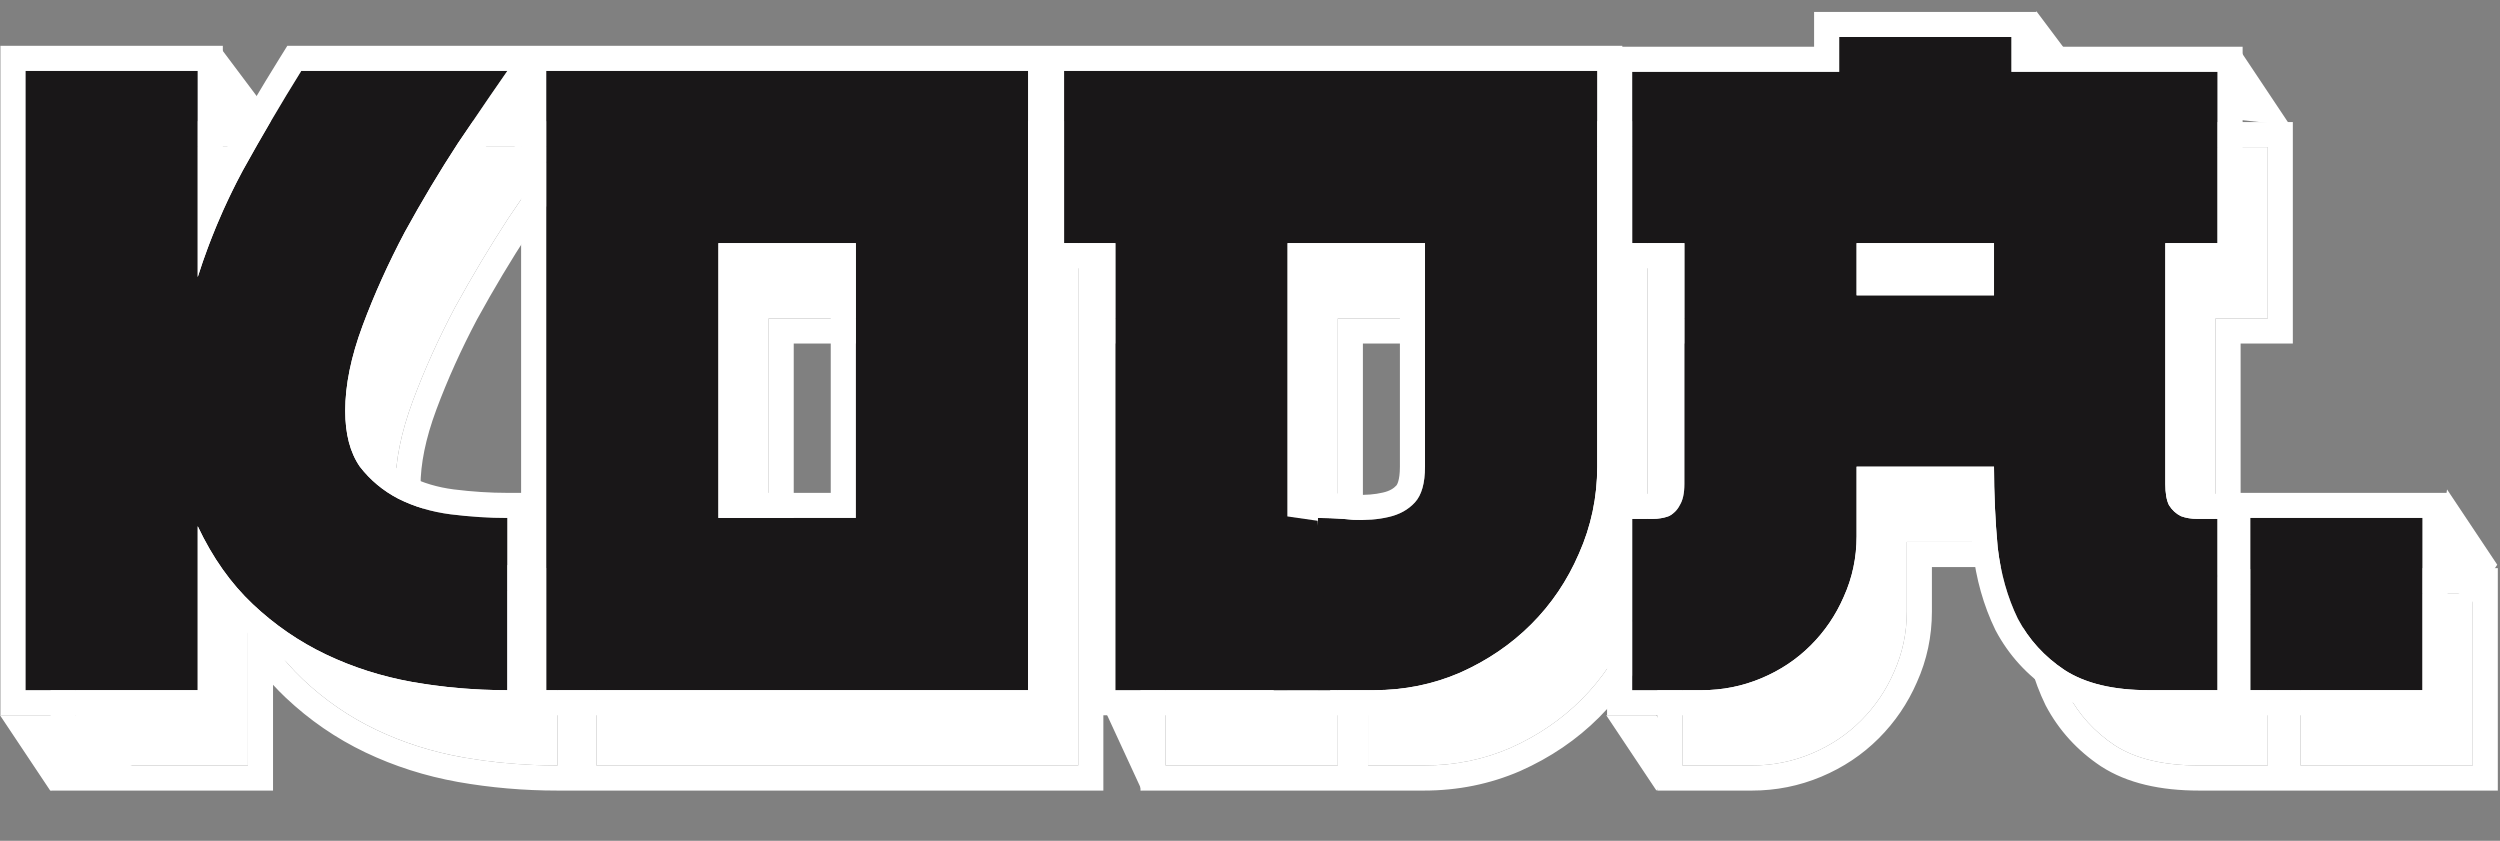 <svg width="672" height="226" viewBox="0 0 672 226" fill="none" xmlns="http://www.w3.org/2000/svg">
<rect x="0" y="0" width="672" height="226" fill="#808080" stroke="none"/>
<path d="M149.873 39.304C146.098 44.721 141.665 51.205 136.576 58.757C131.652 66.308 126.891 74.27 122.294 82.642C117.862 91.014 114.086 99.386 110.967 107.758C107.848 116.13 106.289 123.764 106.289 130.658C106.289 136.896 107.602 141.903 110.229 145.679C113.019 149.29 116.467 152.163 120.571 154.297C124.839 156.431 129.517 157.827 134.606 158.483C139.859 159.14 144.948 159.468 149.873 159.468V205.761C141.173 205.761 132.636 205.022 124.264 203.545C116.056 202.068 108.341 199.605 101.118 196.158C93.895 192.711 87.329 188.196 81.419 182.615C75.509 177.033 70.584 170.057 66.644 161.684V205.761H20.352V39.304H66.644V94.707C69.763 84.858 73.785 75.337 78.71 66.144C83.799 56.951 89.052 48.004 94.469 39.304H149.873Z" fill="white"/>
<path d="M243.544 159.468V85.597H206.608V159.468H243.544ZM289.837 205.761H160.315V39.304H289.837V205.761Z" fill="white"/>
<path d="M442.828 145.679C442.828 153.887 441.187 161.684 437.903 169.072C434.784 176.295 430.516 182.615 425.099 188.032C419.682 193.449 413.279 197.799 405.892 201.083C398.669 204.202 390.954 205.761 382.746 205.761H367.725V159.468C370.844 159.468 374.045 159.632 377.329 159.961C380.776 160.125 383.895 159.879 386.686 159.222C389.641 158.565 392.021 157.252 393.827 155.282C395.632 153.312 396.535 150.111 396.535 145.679V85.597H359.599V205.761H313.307V85.597H299.517V39.304H442.828V145.679Z" fill="white"/>
<path d="M507.87 39.55V30.193H554.163V39.55H609.566V85.597H595.531V150.357C595.531 152.82 595.859 154.708 596.516 156.021C597.337 157.334 598.404 158.319 599.717 158.976C601.03 159.468 602.508 159.715 604.149 159.715C605.791 159.715 607.596 159.715 609.566 159.715V205.761H591.098C581.577 205.761 574.026 203.955 568.445 200.344C563.027 196.732 558.841 192.136 555.886 186.555C553.096 180.809 551.29 174.407 550.469 167.348C549.812 160.125 549.484 152.902 549.484 145.679H512.548V164.393C512.548 170.139 511.399 175.556 509.101 180.645C506.967 185.57 504.012 189.92 500.236 193.695C496.461 197.471 492.028 200.426 486.939 202.56C481.851 204.694 476.515 205.761 470.934 205.761H452.22V159.715C454.19 159.715 455.995 159.715 457.637 159.715C459.279 159.715 460.756 159.468 462.069 158.976C463.383 158.319 464.368 157.334 465.024 156.021C465.845 154.708 466.255 152.82 466.255 150.357V85.597H452.22V39.55H507.87ZM549.484 99.632V85.597H512.548V99.632H549.484Z" fill="white"/>
<path d="M664.664 159.468V205.761H618.371V159.468H664.664Z" fill="white"/>
<path fill-rule="evenodd" clip-rule="evenodd" d="M90.723 32.557L88.743 35.738C83.47 44.207 78.353 52.903 73.391 61.826V32.557H13.605V212.507H73.391V184.068C74.485 185.264 75.617 186.415 76.787 187.519C83.199 193.575 90.346 198.492 98.212 202.246C106.001 205.963 114.294 208.605 123.069 210.185L123.092 210.189C131.86 211.736 140.789 212.507 149.873 212.507H296.583V92.343H306.56V212.507H382.746C391.833 212.507 400.463 210.776 408.567 207.276L408.6 207.262L408.632 207.247C416.734 203.647 423.835 198.837 429.869 192.802C435.897 186.775 440.636 179.749 444.083 171.78C444.58 170.658 445.044 169.529 445.474 168.39V212.507H470.934C477.401 212.507 483.624 211.266 489.549 208.781C495.418 206.32 500.591 202.882 505.007 198.466C509.374 194.098 512.803 189.054 515.271 183.374C517.96 177.4 519.295 171.05 519.295 164.393V152.425H542.831C542.973 157.604 543.28 162.782 543.751 167.959L543.758 168.043L543.768 168.127C544.667 175.855 546.661 183.002 549.818 189.502L549.869 189.607L549.924 189.711C553.42 196.314 558.383 201.744 564.702 205.957L564.741 205.983L564.78 206.008C571.829 210.569 580.812 212.507 591.099 212.507H671.411V152.722H611.625V152.968H604.149C603.454 152.968 602.92 152.894 602.511 152.791C602.503 152.783 602.494 152.775 602.485 152.766C602.466 152.686 602.445 152.586 602.424 152.464C602.342 151.992 602.277 151.304 602.277 150.357V92.343H616.313V32.804H560.909V23.447H501.124V32.804H449.575V32.557H90.723ZM449.575 92.343V145.679C449.575 148.138 449.442 150.569 449.176 152.968H457.637C458.223 152.968 458.695 152.915 459.074 152.837L459.134 152.717L459.268 152.502C459.283 152.462 459.317 152.363 459.355 152.187C459.435 151.822 459.509 151.231 459.509 150.357V92.343H449.575ZM466.256 85.597V150.357C466.256 152.82 465.845 154.708 465.024 156.021C464.368 157.334 463.383 158.319 462.07 158.976C460.756 159.468 459.279 159.715 457.637 159.715H452.22V205.761H470.934C476.515 205.761 481.851 204.694 486.94 202.56C492.029 200.426 496.461 197.471 500.236 193.695C504.012 189.92 506.967 185.57 509.101 180.645C511.399 175.556 512.548 170.139 512.548 164.393V145.679H549.484C549.484 152.902 549.813 160.125 550.469 167.348C551.29 174.407 553.096 180.809 555.886 186.555C558.841 192.136 563.027 196.732 568.445 200.344C574.026 203.955 581.577 205.761 591.099 205.761H609.567V159.715H604.149C602.508 159.715 601.03 159.468 599.717 158.976C598.404 158.319 597.337 157.334 596.516 156.021C595.859 154.708 595.531 152.82 595.531 150.357V85.597H609.567V39.55H554.163V30.193H507.87V39.55H452.22V85.597H466.256ZM366.346 152.722H367.725C371.022 152.722 374.386 152.892 377.815 153.23C380.686 153.354 383.109 153.133 385.141 152.655L385.181 152.646L385.222 152.636C387.013 152.238 388.103 151.542 388.854 150.724C388.971 150.596 389.789 149.463 389.789 145.679V92.343H366.346V152.722ZM359.6 85.597H396.535V145.679C396.535 150.111 395.632 153.312 393.827 155.282C392.021 157.252 389.641 158.565 386.686 159.222C383.895 159.879 380.776 160.125 377.329 159.961C376.369 159.865 375.417 159.783 374.472 159.715C372.182 159.551 369.933 159.468 367.725 159.468V205.761H382.746C390.954 205.761 398.669 204.202 405.892 201.083C413.28 197.799 419.682 193.449 425.099 188.032C430.516 182.615 434.784 176.295 437.903 169.072C441.187 161.684 442.828 153.887 442.828 145.679V39.304H299.517V85.597H313.307V205.761H359.6V85.597ZM153.569 152.722V45.809C150.246 50.61 146.457 56.167 142.2 62.484C137.392 69.859 132.736 77.644 128.233 85.843C123.94 93.957 120.295 102.047 117.289 110.113C114.372 117.944 113.035 124.766 113.035 130.658C113.035 135.899 114.121 139.388 115.677 141.695C117.831 144.442 120.464 146.63 123.636 148.287C127.163 150.044 131.087 151.226 135.458 151.791C140.449 152.414 145.253 152.722 149.873 152.722H153.569ZM134.607 158.483C129.518 157.827 124.839 156.431 120.571 154.297C116.467 152.163 113.02 149.29 110.229 145.679C107.602 141.903 106.289 136.896 106.289 130.658C106.289 123.764 107.849 116.13 110.968 107.758C114.087 99.386 117.862 91.014 122.295 82.642C126.891 74.27 131.652 66.308 136.576 58.757C139.702 54.118 142.58 49.883 145.21 46.05C146.862 43.642 148.417 41.394 149.873 39.304H94.47C89.052 48.004 83.799 56.951 78.71 66.144C76.802 69.707 75.028 73.319 73.391 76.981C70.803 82.767 68.555 88.675 66.645 94.707V39.304H20.352V205.761H66.645V161.684C68.641 165.926 70.889 169.809 73.391 173.334C75.827 176.767 78.503 179.861 81.419 182.615C87.329 188.196 93.895 192.711 101.118 196.158C108.341 199.605 116.057 202.068 124.265 203.545C130.462 204.639 136.75 205.328 143.127 205.612C145.365 205.711 147.614 205.761 149.873 205.761V159.468C144.949 159.468 139.86 159.14 134.607 158.483ZM243.544 85.597V159.468H206.608V85.597H243.544ZM213.355 92.343V152.722H236.798V92.343H213.355ZM549.484 85.597V99.632H512.548V85.597H549.484ZM519.295 92.343V92.886H542.738V92.343H519.295ZM289.837 205.761V39.304H160.315V205.761H289.837ZM664.664 159.468H618.371V205.761H664.664V159.468Z" fill="white"/>
<path d="M136.379 19.065C132.603 24.482 128.171 30.966 123.082 38.518C118.157 46.069 113.397 54.031 108.8 62.403C104.368 70.775 100.592 79.147 97.473 87.519C94.354 95.891 92.795 103.525 92.795 110.42C92.795 116.658 94.108 121.664 96.735 125.44C99.525 129.052 102.973 131.924 107.077 134.058C111.345 136.193 116.023 137.588 121.112 138.245C126.365 138.901 131.454 139.229 136.379 139.229V185.522C127.679 185.522 119.142 184.784 110.77 183.306C102.562 181.829 94.847 179.366 87.624 175.919C80.401 172.472 73.834 167.957 67.925 162.376C62.015 156.794 57.09 149.818 53.15 141.446V185.522H6.857V19.065H53.15V74.469C56.269 64.619 60.291 55.098 65.216 45.905C70.305 36.712 75.558 27.765 80.975 19.065H136.379Z" fill="#191718"/>
<path d="M230.05 139.229V65.358H193.114V139.229H230.05ZM276.343 185.522H146.821V19.065H276.343V185.522Z" fill="#191718"/>
<path d="M429.334 125.44C429.334 133.648 427.692 141.446 424.409 148.833C421.29 156.056 417.022 162.376 411.605 167.793C406.188 173.21 399.785 177.561 392.398 180.844C385.175 183.963 377.46 185.522 369.252 185.522H354.231V139.229C357.35 139.229 360.551 139.394 363.834 139.722C367.282 139.886 370.401 139.64 373.192 138.983C376.146 138.327 378.527 137.013 380.332 135.043C382.138 133.073 383.041 129.872 383.041 125.44V65.358H346.105V185.522H299.812V65.358H286.023V19.065H429.334V125.44Z" fill="#191718"/>
<path d="M494.376 19.311V9.954H540.669V19.311H596.072V65.358H582.037V130.119C582.037 132.581 582.365 134.469 583.022 135.782C583.842 137.095 584.909 138.08 586.223 138.737C587.536 139.229 589.013 139.476 590.655 139.476C592.297 139.476 594.102 139.476 596.072 139.476V185.522H577.604C568.083 185.522 560.532 183.717 554.95 180.105C549.533 176.494 545.347 171.897 542.392 166.316C539.601 160.57 537.796 154.168 536.975 147.109C536.318 139.886 535.99 132.663 535.99 125.44H499.054V144.154C499.054 149.9 497.905 155.317 495.607 160.406C493.473 165.331 490.518 169.681 486.742 173.457C482.967 177.232 478.534 180.187 473.445 182.321C468.356 184.455 463.021 185.522 457.44 185.522H438.726V139.476C440.696 139.476 442.501 139.476 444.143 139.476C445.784 139.476 447.262 139.229 448.575 138.737C449.888 138.08 450.873 137.095 451.53 135.782C452.351 134.469 452.761 132.581 452.761 130.119V65.358H438.726V19.311H494.376ZM535.99 79.393V65.358H499.054V79.393H535.99Z" fill="#191718"/>
<path d="M651.17 139.229V185.522H604.877V139.229H651.17Z" fill="#191718"/>
<path fill-rule="evenodd" clip-rule="evenodd" d="M77.229 12.319L75.249 15.499C69.975 23.968 64.858 32.664 59.897 41.587V12.319H0.111V192.269H59.897V163.829C60.991 165.025 62.123 166.176 63.293 167.281C69.705 173.336 76.852 178.253 84.718 182.007C92.507 185.725 100.8 188.366 109.575 189.946L109.598 189.95C118.366 191.497 127.295 192.269 136.379 192.269H283.089V72.104H293.066V192.269H369.252C378.339 192.269 386.969 190.537 395.073 187.037L395.106 187.023L395.138 187.009C403.24 183.408 410.341 178.598 416.375 172.564C422.403 166.536 427.142 159.511 430.588 151.541C431.086 150.42 431.55 149.29 431.98 148.152V192.269H457.44C463.907 192.269 470.13 191.027 476.054 188.543C481.924 186.081 487.097 182.643 491.513 178.227C495.88 173.86 499.309 168.816 501.777 163.135C504.466 157.162 505.801 150.811 505.801 144.154V132.186H529.337C529.479 137.365 529.786 142.543 530.257 147.72L530.264 147.804L530.274 147.888C531.173 155.616 533.167 162.763 536.324 169.263L536.375 169.369L536.43 169.472C539.926 176.076 544.888 181.505 551.208 185.718L551.247 185.744L551.286 185.769C558.335 190.33 567.318 192.269 577.604 192.269H657.916V132.483H598.131V132.729H590.655C589.96 132.729 589.426 132.655 589.017 132.552C589.008 132.544 589 132.536 588.991 132.527C588.972 132.447 588.951 132.347 588.93 132.225C588.847 131.753 588.783 131.066 588.783 130.119V72.104H602.819V12.565H547.415V3.208H487.629V12.565H436.08V12.319H77.229ZM436.08 72.104V125.44C436.08 127.9 435.948 130.33 435.682 132.729H444.143C444.729 132.729 445.201 132.676 445.58 132.598L445.64 132.478L445.774 132.263C445.789 132.224 445.823 132.124 445.861 131.948C445.941 131.583 446.015 130.992 446.015 130.119V72.104H436.08ZM452.761 65.358V130.119C452.761 132.581 452.351 134.469 451.53 135.782C450.874 137.095 449.889 138.08 448.575 138.737C447.262 139.229 445.785 139.476 444.143 139.476H438.726V185.522H457.44C463.021 185.522 468.357 184.455 473.445 182.321C478.534 180.187 482.967 177.232 486.742 173.457C490.518 169.681 493.473 165.331 495.607 160.406C497.905 155.317 499.054 149.9 499.054 144.154V125.44H535.99C535.99 132.663 536.318 139.886 536.975 147.109C537.796 154.168 539.602 160.57 542.392 166.316C545.347 171.897 549.533 176.494 554.951 180.105C560.532 183.717 568.083 185.522 577.604 185.522H596.072V139.476H590.655C589.014 139.476 587.536 139.229 586.223 138.737C584.91 138.08 583.843 137.095 583.022 135.782C582.365 134.469 582.037 132.581 582.037 130.119V65.358H596.072V19.311H540.669V9.954H494.376V19.311H438.726V65.358H452.761ZM352.852 132.483H354.231C357.528 132.483 360.892 132.654 364.321 132.991C367.192 133.115 369.615 132.894 371.647 132.416L371.687 132.407L371.728 132.398C373.519 132 374.609 131.303 375.36 130.485C375.477 130.357 376.295 129.225 376.295 125.44V72.104H352.852V132.483ZM346.105 65.358H383.041V125.44C383.041 129.872 382.138 133.074 380.333 135.043C378.527 137.013 376.147 138.327 373.192 138.983C370.401 139.64 367.282 139.886 363.835 139.722C362.875 139.626 361.923 139.544 360.978 139.476C358.688 139.312 356.439 139.229 354.231 139.229V185.522H369.252C377.46 185.522 385.175 183.963 392.398 180.844C399.785 177.561 406.188 173.21 411.605 167.793C417.022 162.376 421.29 156.056 424.409 148.833C427.693 141.446 429.334 133.648 429.334 125.44V19.065H286.023V65.358H299.813V185.522H346.105V65.358ZM140.075 132.483V25.57C136.752 30.371 132.963 35.928 128.705 42.245C123.898 49.62 119.242 57.405 114.739 65.604C110.446 73.718 106.801 81.808 103.795 89.874C100.878 97.705 99.541 104.527 99.541 110.42C99.541 115.66 100.627 119.149 102.183 121.457C104.337 124.203 106.97 126.391 110.142 128.049C113.669 129.805 117.593 130.987 121.964 131.552C126.954 132.175 131.759 132.483 136.379 132.483H140.075ZM121.112 138.245C116.023 137.588 111.345 136.193 107.077 134.058C102.973 131.924 99.525 129.052 96.735 125.44C94.108 121.664 92.795 116.658 92.795 110.42C92.795 103.525 94.354 95.891 97.474 87.519C100.592 79.147 104.368 70.775 108.8 62.403C113.397 54.031 118.158 46.069 123.082 38.518C126.208 33.88 129.086 29.644 131.716 25.811C133.368 23.404 134.923 21.155 136.379 19.065H80.975C75.558 27.765 70.305 36.712 65.216 45.905C63.307 49.468 61.534 53.08 59.897 56.742C57.309 62.528 55.061 68.437 53.151 74.469V19.065H6.858V185.522H53.151V141.446C55.147 145.687 57.395 149.57 59.897 153.096C62.333 156.529 65.009 159.622 67.925 162.376C73.835 167.957 80.401 172.472 87.624 175.919C94.847 179.366 102.562 181.829 110.77 183.306C116.968 184.4 123.255 185.089 129.633 185.373C131.871 185.473 134.119 185.522 136.379 185.522V139.229C131.454 139.229 126.365 138.901 121.112 138.245ZM230.05 65.358V139.229H193.114V65.358H230.05ZM199.86 72.104V132.483H223.304V72.104H199.86ZM535.99 65.358V79.393H499.054V65.358H535.99ZM505.801 72.104V72.647H529.244V72.104H505.801ZM276.343 185.522V19.065H146.821V185.522H276.343ZM651.17 139.229H604.877V185.522H651.17V139.229Z" fill="white"/>
<path d="M13.492 212.507L0 192.269H26.985L35.418 205.761L13.492 212.507Z" fill="white"/>
<path d="M342.373 138.299L354.179 139.985L357.552 185.522H342.373V138.299Z" fill="#191718"/>
<path d="M143.358 20.239C139.422 23.612 131.214 31.033 129.865 33.731L139.985 40.478L143.358 20.239Z" fill="white"/>
<path d="M431.761 192.269L445.253 212.507L452 204.075L445.253 192.269H431.761Z" fill="white"/>
<path d="M597.044 139.985L603.791 146.731H602.104V160.224L597.044 139.985Z" fill="white"/>
<path d="M602.104 13.492L615.597 33.731L600.417 32.045L602.104 13.492Z" fill="white"/>
<path d="M296.835 190.582L306.955 212.507L312.014 192.269L296.835 190.582Z" fill="white"/>
<path d="M71 28.5L59.373 13L56 36.612H65L71 28.5Z" fill="white"/>
<path d="M559 18.5L547.373 3L544 16.5L553.5 18L559 18.5Z" fill="white"/>
<path d="M671.254 151.791L657.762 131.552L654.389 155.164L664.508 161.91L671.254 151.791Z" fill="white"/>
</svg>
